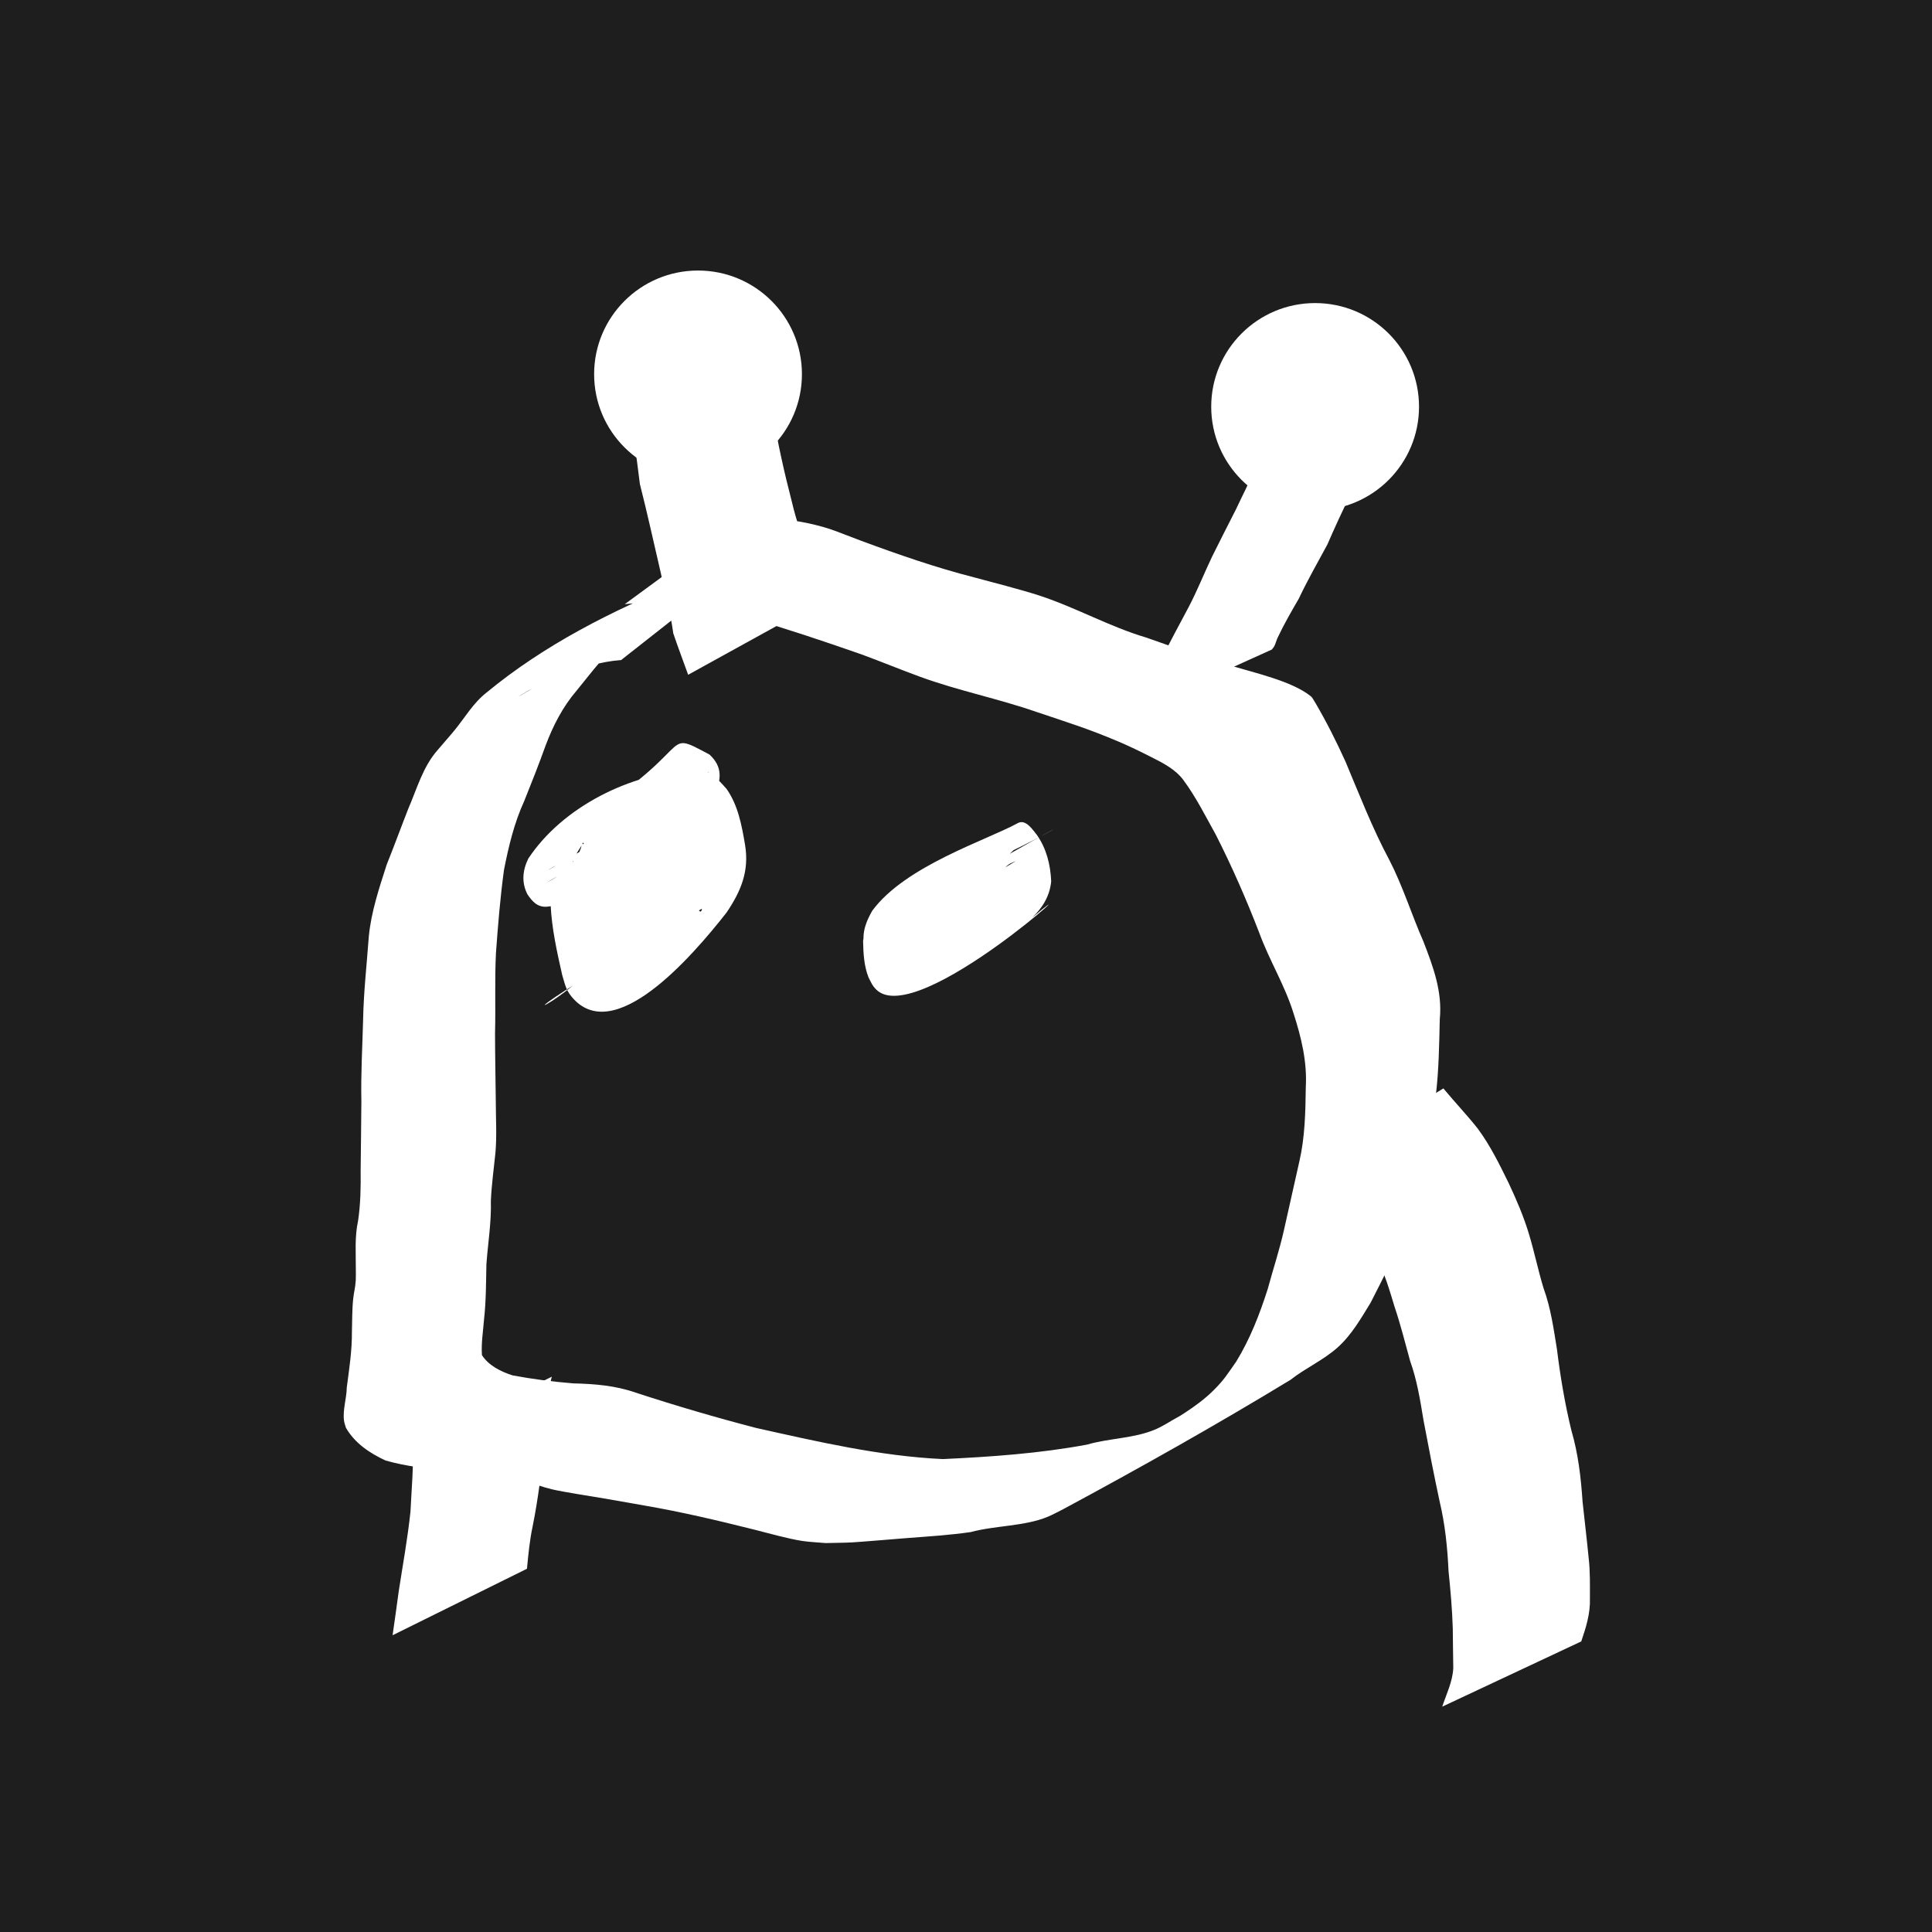 <?xml version="1.0" encoding="UTF-8" standalone="no"?>
<svg
   xmlns:dc="http://purl.org/dc/elements/1.1/"
   xmlns:cc="http://creativecommons.org/ns#"
   xmlns:rdf="http://www.w3.org/1999/02/22-rdf-syntax-ns#"
   xmlns:svg="http://www.w3.org/2000/svg"
   xmlns="http://www.w3.org/2000/svg"
   xmlns:sodipodi="http://sodipodi.sourceforge.net/DTD/sodipodi-0.dtd"
   xmlns:inkscape="http://www.inkscape.org/namespaces/inkscape"
   width="100.0px"
   height="100.0px"
   viewBox="0 0 100.0 100.0"
   version="1.1"
   id="SVGRoot"
   sodipodi:docname="dogechatbot.svg"
   inkscape:version="1.0.1 (3bc2e813f5, 2020-09-07)">
  <rect x="0" y="0" width="100.0" height="100.0" fill="#808080" stroke="none"/>
  <defs
     id="defs2001" />
  <sodipodi:namedview
     id="base"
     pagecolor="#ffffff"
     bordercolor="#666666"
     borderopacity="1.0"
     inkscape:pageopacity="0.0"
     inkscape:pageshadow="2"
     inkscape:zoom="2.8"
     inkscape:cx="51.612103"
     inkscape:cy="81.871831"
     inkscape:document-units="px"
     inkscape:current-layer="layer1"
     inkscape:document-rotation="0"
     showgrid="true"
     inkscape:window-width="1343"
     inkscape:window-height="1030"
     inkscape:window-x="883"
     inkscape:window-y="42"
     inkscape:window-maximized="0">
    <inkscape:grid
       type="xygrid"
       id="grid2571" />
  </sodipodi:namedview>
  <g
     inkscape:label="Capa 1"
     inkscape:groupmode="layer"
     id="layer1">
    <rect
       style="fill:#1e1e1e;fill-opacity:1;stroke:#000000;stroke-width:0;stroke-linecap:round;stroke-linejoin:round;stroke-dasharray:none"
       id="rect2678"
       width="100"
       height="100"
       x="0"
       y="0" />
    <g
       id="g2754"
       transform="matrix(0.895,0,0,0.895,5.109,5.015)">
      <path
         style="fill:#ffffff;fill-opacity:1;stroke:#000000;stroke-width:0;stroke-linecap:round;stroke-linejoin:round;stroke-dasharray:none"
         id="path2592-3"
         d="m 37.281,27.006 c -1.156,0.521 -2.427,0.646 -3.612,1.085 -3.983,1.621 -7.893,3.596 -11.226,6.347 -0.772,0.597 -1.254,1.445 -1.861,2.188 -0.31,0.38 -0.643,0.741 -0.957,1.119 -0.882,0.989 -1.216,2.262 -1.731,3.446 -0.419,1.067 -0.808,2.14 -1.237,3.204 -0.435,1.356 -0.894,2.718 -1.034,4.14 -0.118,1.616 -0.301,3.217 -0.332,4.838 -0.041,1.574 -0.134,3.144 -0.1,4.719 -0.005,1.325 -0.032,2.649 -0.042,3.974 C 15.161,63.049 15.144,64.027 15,65 c -0.204,0.928 -0.125,1.868 -0.13,2.808 -8.61e-4,0.213 0.009,0.426 -0.004,0.638 -0.027,0.433 -0.101,0.63 -0.147,1.053 -0.069,0.634 -0.055,1.28 -0.075,1.916 0.008,1.088 -0.157,2.152 -0.298,3.226 -0.008,0.623 -0.24,1.283 -0.161,1.908 0.018,0.143 0.074,0.278 0.111,0.417 0.514,0.896 1.375,1.468 2.292,1.894 1.209,0.349 2.481,0.475 3.73,0.619 1.195,0.05 2.373,0.19 3.551,0.392 0.268,0.065 0.538,0.125 0.805,0.196 0.515,0.137 1.014,0.337 1.533,0.459 0.703,0.164 2.54,0.446 3.11,0.544 0.745,0.127 1.488,0.262 2.233,0.393 2.138,0.367 4.25,0.865 6.353,1.393 0.74,0.186 1.988,0.537 2.774,0.655 0.449,0.067 0.905,0.083 1.357,0.124 0.509,-0.013 1.019,-0.012 1.527,-0.038 0.483,-0.025 2.665,-0.21 3.169,-0.249 1.244,-0.097 2.464,-0.169 3.7,-0.348 1.401,-0.383 3.106,-0.326 4.452,-0.884 0.31,-0.128 0.602,-0.295 0.903,-0.443 4.437,-2.388 8.831,-4.86 13.138,-7.477 0.864,-0.68 1.911,-1.141 2.732,-1.878 0.8,-0.719 1.352,-1.683 1.905,-2.588 0.742,-1.469 1.55,-2.945 1.959,-4.549 0.383,-1.138 0.685,-2.295 0.899,-3.477 0.218,-1.332 0.616,-2.622 0.908,-3.937 0.178,-1.47 0.196,-2.956 0.232,-4.435 0.157,-1.586 -0.385,-3.034 -0.947,-4.485 -0.686,-1.559 -1.191,-3.206 -1.973,-4.719 -0.979,-1.831 -1.728,-3.768 -2.53,-5.679 -0.529,-1.168 -1.107,-2.317 -1.756,-3.423 -0.085,-0.121 -0.14,-0.271 -0.255,-0.364 -1.078,-0.879 -3.321,-1.369 -4.574,-1.758 -3.136,-0.974 -1.918,-0.577 -4.936,-1.634 -2.118,-0.626 -4.058,-1.73 -6.15,-2.419 -0.991,-0.327 -2.846,-0.806 -3.78,-1.056 -2.233,-0.57 -4.411,-1.326 -6.569,-2.126 -1.362,-0.505 -1.722,-0.722 -3.118,-1.025 -0.482,-0.105 -0.974,-0.153 -1.462,-0.23 -1.551,-0.127 -0.812,-0.094 -2.216,-0.114 0,0 -6.871,5.039 -6.871,5.039 v 0 c 1.485,-0.149 0.706,-0.096 2.338,-0.145 0.487,0.041 0.977,0.057 1.461,0.124 1.313,0.181 2.036,0.409 3.331,0.788 2.212,0.647 4.397,1.378 6.572,2.139 1.134,0.417 2.251,0.879 3.385,1.293 2.201,0.803 4.518,1.263 6.73,2.033 1.829,0.617 2.982,0.966 4.758,1.721 0.63,0.268 1.247,0.569 1.858,0.879 0.684,0.347 1.394,0.699 1.865,1.323 0.739,0.998 1.294,2.111 1.895,3.194 0.936,1.845 1.765,3.741 2.509,5.672 0.579,1.584 1.48,3.027 1.978,4.646 0.447,1.383 0.79,2.792 0.707,4.259 -0.019,1.444 -0.047,2.899 -0.375,4.313 -0.288,1.316 -0.597,2.627 -0.884,3.942 -0.258,1.156 -0.633,2.278 -0.942,3.421 -0.465,1.457 -1.019,2.892 -1.823,4.2 -0.511,0.725 -0.683,1.037 -1.315,1.665 -1.007,1.001 -2.291,1.668 -3.464,2.444 -2.538,1.483 -5.009,2.925 5.467,-3.139 0.306,-0.177 -0.619,0.342 -0.927,0.516 -1.511,0.855 -0.54,0.333 -2.094,1.168 -0.326,0.175 -0.653,0.347 -0.98,0.521 -0.473,0.253 -0.917,0.565 -1.413,0.769 -1.226,0.504 -2.635,0.486 -3.897,0.856 -2.749,0.512 -5.552,0.707 -8.342,0.838 -3.659,-0.171 -7.24,-1.008 -10.806,-1.802 -2.344,-0.61 -4.667,-1.292 -6.969,-2.045 -1.161,-0.404 -2.363,-0.502 -3.589,-0.531 -1.181,-0.092 -2.355,-0.246 -3.52,-0.462 -0.67,-0.215 -1.383,-0.563 -1.772,-1.173 -0.048,-0.681 0.067,-1.366 0.119,-2.044 0.121,-1.071 0.117,-2.137 0.139,-3.215 0.09,-1.218 0.292,-2.426 0.258,-3.652 0.039,-0.933 0.17,-1.855 0.264,-2.783 0.087,-0.995 0.022,-1.988 0.021,-2.986 -0.012,-1.309 -0.043,-2.617 -0.044,-3.927 0.041,-1.552 -0.025,-3.102 0.054,-4.653 0.117,-1.606 0.246,-3.213 0.466,-4.809 0.268,-1.361 0.588,-2.709 1.17,-3.977 0.423,-1.061 0.847,-2.121 1.231,-3.198 0.434,-1.155 0.989,-2.24 1.796,-3.183 0.89,-1.087 1.726,-2.244 2.847,-3.109 2.769,-1.996 0.755,-0.51 -6.166,3.427 -0.188,0.107 0.366,-0.232 0.557,-0.333 0.633,-0.336 0.619,-0.269 1.297,-0.542 0.213,-0.086 0.421,-0.184 0.632,-0.276 1.086,-0.501 2.207,-0.847 3.408,-0.937 0,0 7.07,-5.559 7.07,-5.559 z" />
      <path
         style="fill:#ffffff;fill-opacity:1;stroke:#000000;stroke-width:0;stroke-linecap:round;stroke-linejoin:round;stroke-dasharray:none"
         id="path2594-7"
         d="m 30.561,17.497 c 0.329,1.614 0.529,3.254 0.736,4.889 0.432,1.695 0.802,3.404 1.201,5.107 0.248,1.176 0.57,2.335 0.73,3.528 0.27,0.805 0.576,1.598 0.861,2.399 0,0 7.601,-4.193 7.601,-4.193 v 0 c -0.254,-0.781 -0.462,-1.573 -0.636,-2.377 -0.276,-1.166 -0.704,-2.287 -0.973,-3.455 -0.436,-1.681 -0.813,-3.374 -1.097,-5.088 -0.334,-1.594 -0.669,-3.224 -0.476,-4.859 0,0 -7.947,4.049 -7.947,4.049 z" />
      <path
         style="fill:#ffffff;fill-opacity:1;stroke:#000000;stroke-width:0;stroke-linecap:round;stroke-linejoin:round;stroke-dasharray:none"
         id="path2602-4"
         d="m 34.068,40.011 c 0.24,-0.295 0.529,-0.571 0.848,-0.78 0.117,-0.076 0.492,-0.263 0.372,-0.192 -7.448,4.351 -8.907,6.688 -7.304,4.164 -0.026,-0.136 0.081,-0.028 0.067,-0.01 -0.021,0.029 -0.081,0.01 -0.1,0.04 -0.042,0.067 -0.04,0.153 -0.069,0.227 -0.098,0.257 -0.158,0.336 -0.3,0.58 -0.446,0.617 -0.998,1.065 -1.68,1.398 2.442,-1.416 4.883,-2.833 7.325,-4.249 -0.154,-1.89e-4 -0.552,0.424 -0.7,0.345 -0.024,-0.078 -0.077,-0.234 -0.063,-0.302 0.013,-0.06 0.076,-0.097 0.106,-0.15 0.141,-0.253 0.252,-0.384 0.469,-0.582 2.942,-1.063 0.426,-0.174 -7.025,4.206 -0.094,0.055 0.18,-0.124 0.277,-0.175 0.286,-0.152 0.592,-0.218 0.906,-0.281 0.759,-0.124 0.967,-0.141 1.523,0.401 0.62,0.768 0.777,1.744 0.892,2.695 0.225,1.315 -0.466,2.348 -1.34,3.254 -2.139,2.289 -6.589,3.935 6.595,-3.641 0.048,-0.028 -0.007,0.146 -0.061,0.155 -0.105,0.018 -0.255,-0.384 -0.349,-0.581 -0.306,-1.162 -0.698,-2.566 -0.42,-3.763 -0.513,-0.073 1.16,-0.611 0.889,-0.449 -2.421,1.447 -4.903,2.79 -7.337,4.217 -0.088,0.052 0.193,-0.074 0.295,-0.087 0.103,-0.013 0.207,0.007 0.311,0.01 0.338,0.065 0.63,0.238 0.921,0.412 0,0 7.491,-4.806 7.491,-4.806 v 0 c -0.35,-0.245 -0.716,-0.447 -1.092,-0.65 -3.359,-1.408 -4.128,1.401 -8.893,4.108 -0.38,0.216 -0.432,0.832 -0.486,1.194 0.063,1.373 0.367,2.729 0.669,4.065 0.156,0.506 0.198,0.833 0.538,1.248 2.412,2.94 6.934,-2.266 8.969,-4.863 0.836,-1.242 1.321,-2.399 1.066,-3.923 -0.19,-1.118 -0.4,-2.269 -1.062,-3.218 -0.536,-0.612 -1.08,-1.207 -1.969,-1.108 -3.6,0.189 -7.525,2.138 -9.506,5.136 -0.328,0.671 -0.399,1.385 -0.043,2.068 0.282,0.412 0.583,0.756 1.131,0.708 0.115,-0.01 0.237,-0.019 0.338,-0.076 2.66,-1.489 5.287,-3.034 7.93,-4.552 0.617,-0.512 1.155,-1.106 1.464,-1.858 0.326,-0.908 0.434,-1.584 -0.333,-2.308 -3.03,-1.617 -0.356,-0.319 -8.291,4.273 -0.116,0.067 -0.192,0.189 -0.281,0.29 -0.349,0.393 -0.666,0.813 -0.788,1.335 0,0 8.098,-3.927 8.098,-3.927 z" />
      <path
         style="fill:#ffffff;fill-opacity:1;stroke:#000000;stroke-width:0;stroke-linecap:round;stroke-linejoin:round;stroke-dasharray:none"
         id="path2604-3"
         d="m 53.731,45.586 c -0.566,0.051 -1.121,0.088 -1.538,-0.346 -0.344,-0.657 0.26,-1.258 0.719,-1.679 2.779,-1.333 5.239,-2.994 -6.759,3.978 -0.083,0.049 0.18,-0.074 0.258,-0.13 0.043,-0.031 0.046,-0.114 0.098,-0.126 0.059,-0.013 0.111,0.046 0.166,0.069 0.413,0.538 0.648,1.312 0.468,1.974 -0.121,0.347 -0.37,0.569 -0.615,0.822 -0.082,0.085 -0.139,0.193 -0.231,0.267 -0.156,0.126 -0.434,0.207 -0.616,0.272 2.447,-1.415 4.895,-2.829 7.342,-4.244 -0.174,0.097 -0.375,0.232 -0.588,0.219 -0.107,-0.007 -0.106,-0.091 -0.149,-0.178 -0.114,-0.52 -0.225,-1.114 -0.067,-1.631 0.131,-0.216 0.285,-0.404 0.513,-0.524 0.082,-0.043 0.337,-0.151 0.257,-0.103 -8.069,4.805 -9.715,5.927 -7.144,4.186 0.394,-0.173 0.188,-0.103 0.618,-0.206 0,0 7.136,-5.331 7.136,-5.331 v 0 c -0.48,0.018 -0.242,0.009 -0.714,0.026 -3.31,0.506 -0.561,0.046 -8.187,4.67 -0.299,0.181 -0.455,0.94 -0.492,1.254 0.016,0.705 0.05,1.421 0.31,2.085 0.144,0.285 0.223,0.497 0.462,0.727 2.403,2.307 13.169,-7.675 9.009,-4.171 0.597,-0.569 1.025,-1.269 1.097,-2.107 -0.042,-0.953 -0.272,-1.888 -0.829,-2.679 -0.231,-0.279 -0.635,-0.937 -1.105,-0.679 -1.793,0.986 -6.493,2.462 -8.41,5.06 -0.544,0.948 -0.717,1.728 -0.207,2.754 0.474,0.654 1.095,1.054 1.929,1.052 0,0 7.266,-5.279 7.266,-5.279 z" />
      <path
         style="fill:#ffffff;fill-opacity:1;stroke:#000000;stroke-width:0;stroke-linecap:round;stroke-linejoin:round;stroke-dasharray:none"
         id="path2612-8"
         d="m 70.103,62.039 c 0.807,0.613 1.488,1.363 2.132,2.141 0.678,0.91 1.205,1.939 1.665,2.974 0.484,0.897 0.752,1.867 1.048,2.833 0.346,1.024 0.605,2.075 0.894,3.117 0.397,1.104 0.583,2.265 0.772,3.418 0.296,1.576 0.6,3.15 0.937,4.718 0.315,1.321 0.451,2.669 0.513,4.022 0.114,1.102 0.212,2.204 0.245,3.311 4.91e-4,0.767 0.025,1.533 0.029,2.3 -0.043,0.79 -0.394,1.488 -0.64,2.224 0,0 8.041,-3.773 8.041,-3.773 v 0 c 0.275,-0.805 0.529,-1.618 0.501,-2.481 -5e-4,-0.78 0.019,-1.561 -0.072,-2.337 -0.104,-1.085 -0.237,-2.166 -0.352,-3.25 -0.093,-1.392 -0.25,-2.775 -0.644,-4.119 -0.379,-1.551 -0.642,-3.124 -0.838,-4.709 -0.195,-1.192 -0.357,-2.394 -0.777,-3.535 -0.316,-1.044 -0.532,-2.112 -0.85,-3.154 -0.303,-1.004 -0.717,-1.964 -1.162,-2.913 -0.531,-1.084 -1.066,-2.178 -1.785,-3.151 -0.636,-0.804 -1.342,-1.545 -1.995,-2.333 0,0 -7.664,4.696 -7.664,4.696 z" />
      <path
         style="fill:#ffffff;fill-opacity:1;stroke:#000000;stroke-width:0;stroke-linecap:round;stroke-linejoin:round;stroke-dasharray:none"
         id="path2614-8"
         d="m 18.163,77.969 c 0.052,1.28 -0.073,2.559 -0.132,3.836 -0.162,1.554 -0.446,3.089 -0.682,4.631 -0.11,0.845 -0.235,1.687 -0.354,2.531 0,0 7.772,-3.846 7.772,-3.846 v 0 c 0.078,-0.825 0.158,-1.65 0.33,-2.462 0.319,-1.568 0.498,-3.149 0.699,-4.736 0.137,-1.302 0.071,-2.632 0.407,-3.908 0,0 -8.039,3.954 -8.039,3.954 z" />
      <ellipse
         style="fill:#ffffff;fill-opacity:1;stroke:#000000;stroke-width:0;stroke-linecap:round;stroke-linejoin:round;stroke-dasharray:none"
         id="path2626-4"
         cx="34.66"
         cy="16.036"
         rx="6.009"
         ry="5.994" />
      <path
         style="fill:#ffffff;fill-opacity:1;stroke:#000000;stroke-width:0;stroke-linecap:round;stroke-linejoin:round;stroke-dasharray:none"
         id="path2628-1"
         d="m 67.848,31.959 c 0.05,-0.071 0.112,-0.135 0.15,-0.213 0.072,-0.147 0.107,-0.311 0.177,-0.459 0.366,-0.781 0.8,-1.528 1.232,-2.274 0.503,-1.069 1.094,-2.092 1.653,-3.133 0.425,-0.984 0.875,-1.957 1.351,-2.917 0.481,-0.898 0.918,-1.823 1.368,-2.738 0.077,-0.17 0.145,-0.344 0.232,-0.51 0.559,-1.07 -0.033,0.204 0.467,-0.812 0.182,-0.371 0.248,-0.746 0.444,-1.109 0.22,-0.472 0.118,-0.233 0.305,-0.718 0,0 -8.074,3.725 -8.074,3.725 v 0 c -0.197,0.45 -0.096,0.22 -0.303,0.689 -0.298,0.811 -0.713,1.569 -1.074,2.352 -0.474,0.918 -0.933,1.843 -1.397,2.766 -0.451,0.952 -0.842,1.932 -1.329,2.867 -0.552,1.029 -1.101,2.059 -1.627,3.101 -0.576,1.044 -1.111,2.112 -1.785,3.098 0,0 8.211,-3.715 8.211,-3.715 z" />
      <ellipse
         style="fill:#ffffff;fill-opacity:1;stroke:#000000;stroke-width:0;stroke-linecap:round;stroke-linejoin:round;stroke-dasharray:none"
         id="path2626-5-1"
         cx="70.348"
         cy="17.918"
         rx="6.009"
         ry="5.994" />
    </g>
  </g>
</svg>

